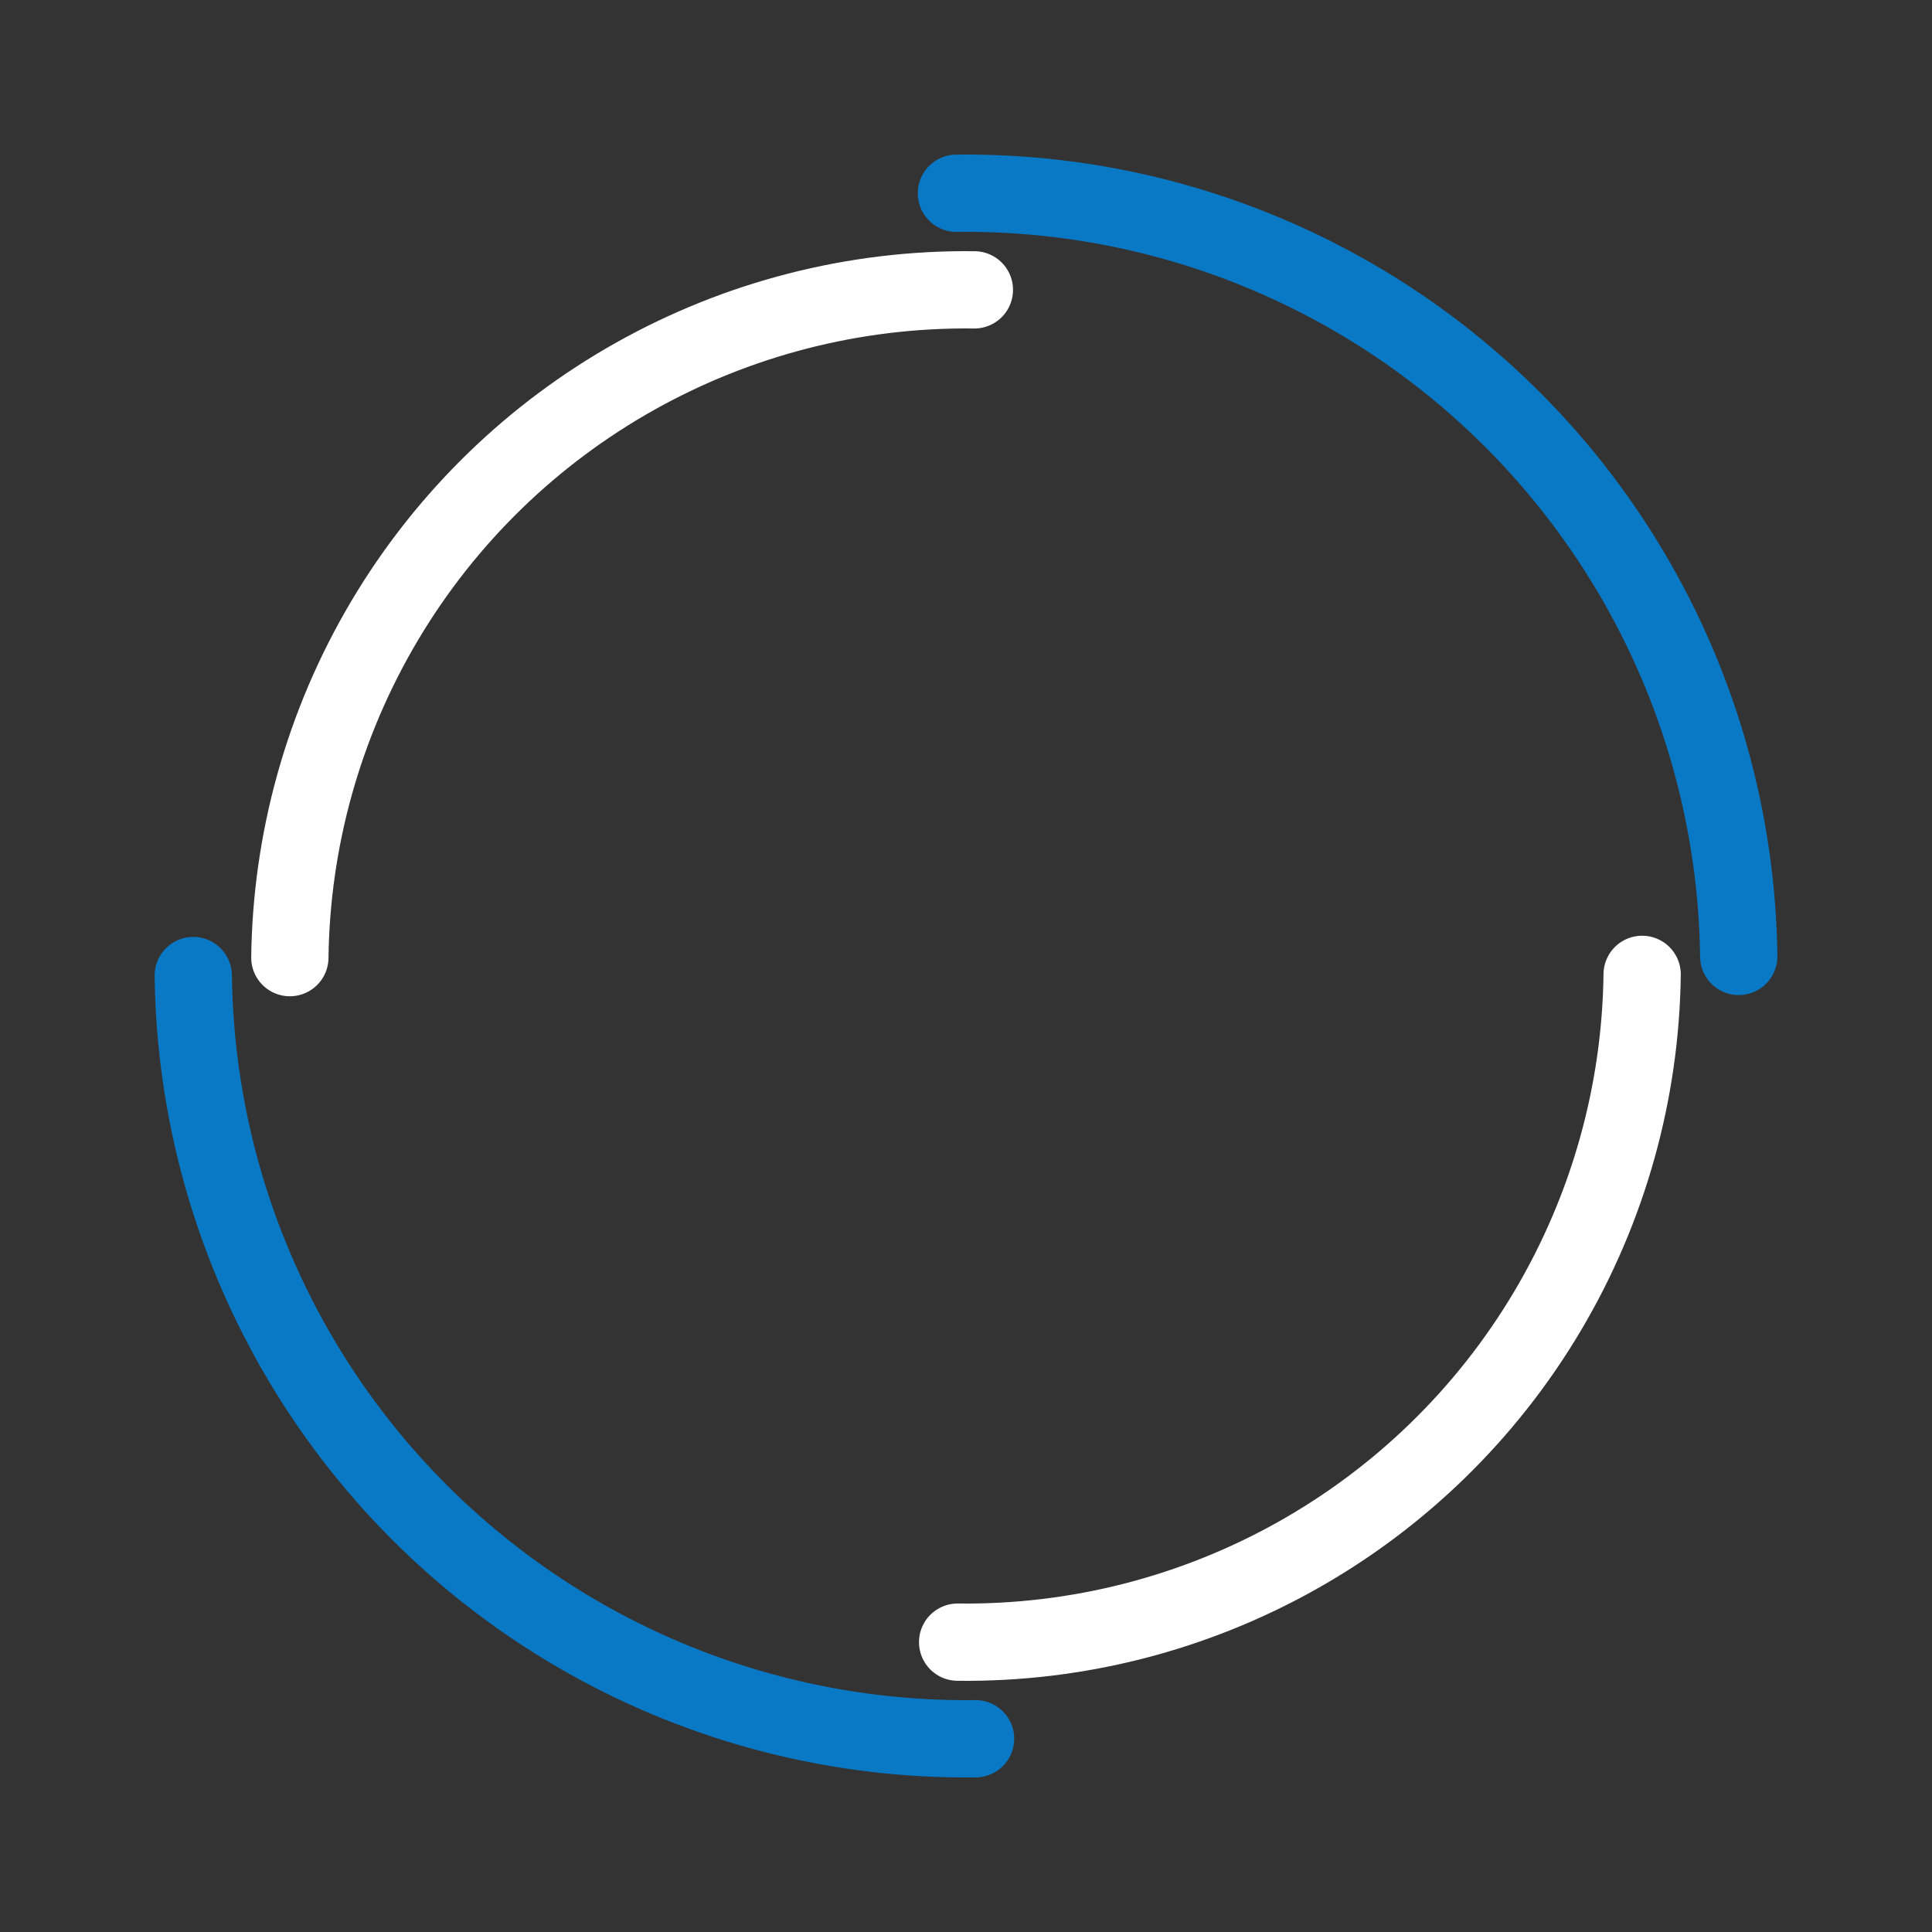 <?xml version="1.0" encoding="UTF-8"?>
<svg class="lds-double-ring" preserveAspectRatio="xMidYMid" viewBox="0 0 100 100" xmlns="http://www.w3.org/2000/svg">
<rect x="0" y="0" width="100" height="100" fill="#333333" stroke="none"/>
<circle transform="rotate(89.291 50 50)" cx="50" cy="50" r="40" fill="none" stroke="#0979c5" stroke-dasharray="62.832 62.832" stroke-linecap="round" stroke-width="4">
<animateTransform attributeName="transform" begin="0s" calcMode="linear" dur="1s" keyTimes="0;1" repeatCount="indefinite" type="rotate" values="0 50 50;360 50 50"></animateTransform>
</circle>
<circle transform="rotate(-89.291 50 50)" cx="50" cy="50" r="35" fill="none" stroke="#fff" stroke-dasharray="54.978 54.978" stroke-dashoffset="54.978" stroke-linecap="round" stroke-width="4">
<animateTransform attributeName="transform" begin="0s" calcMode="linear" dur="1s" keyTimes="0;1" repeatCount="indefinite" type="rotate" values="0 50 50;-360 50 50"></animateTransform>
</circle>
</svg>